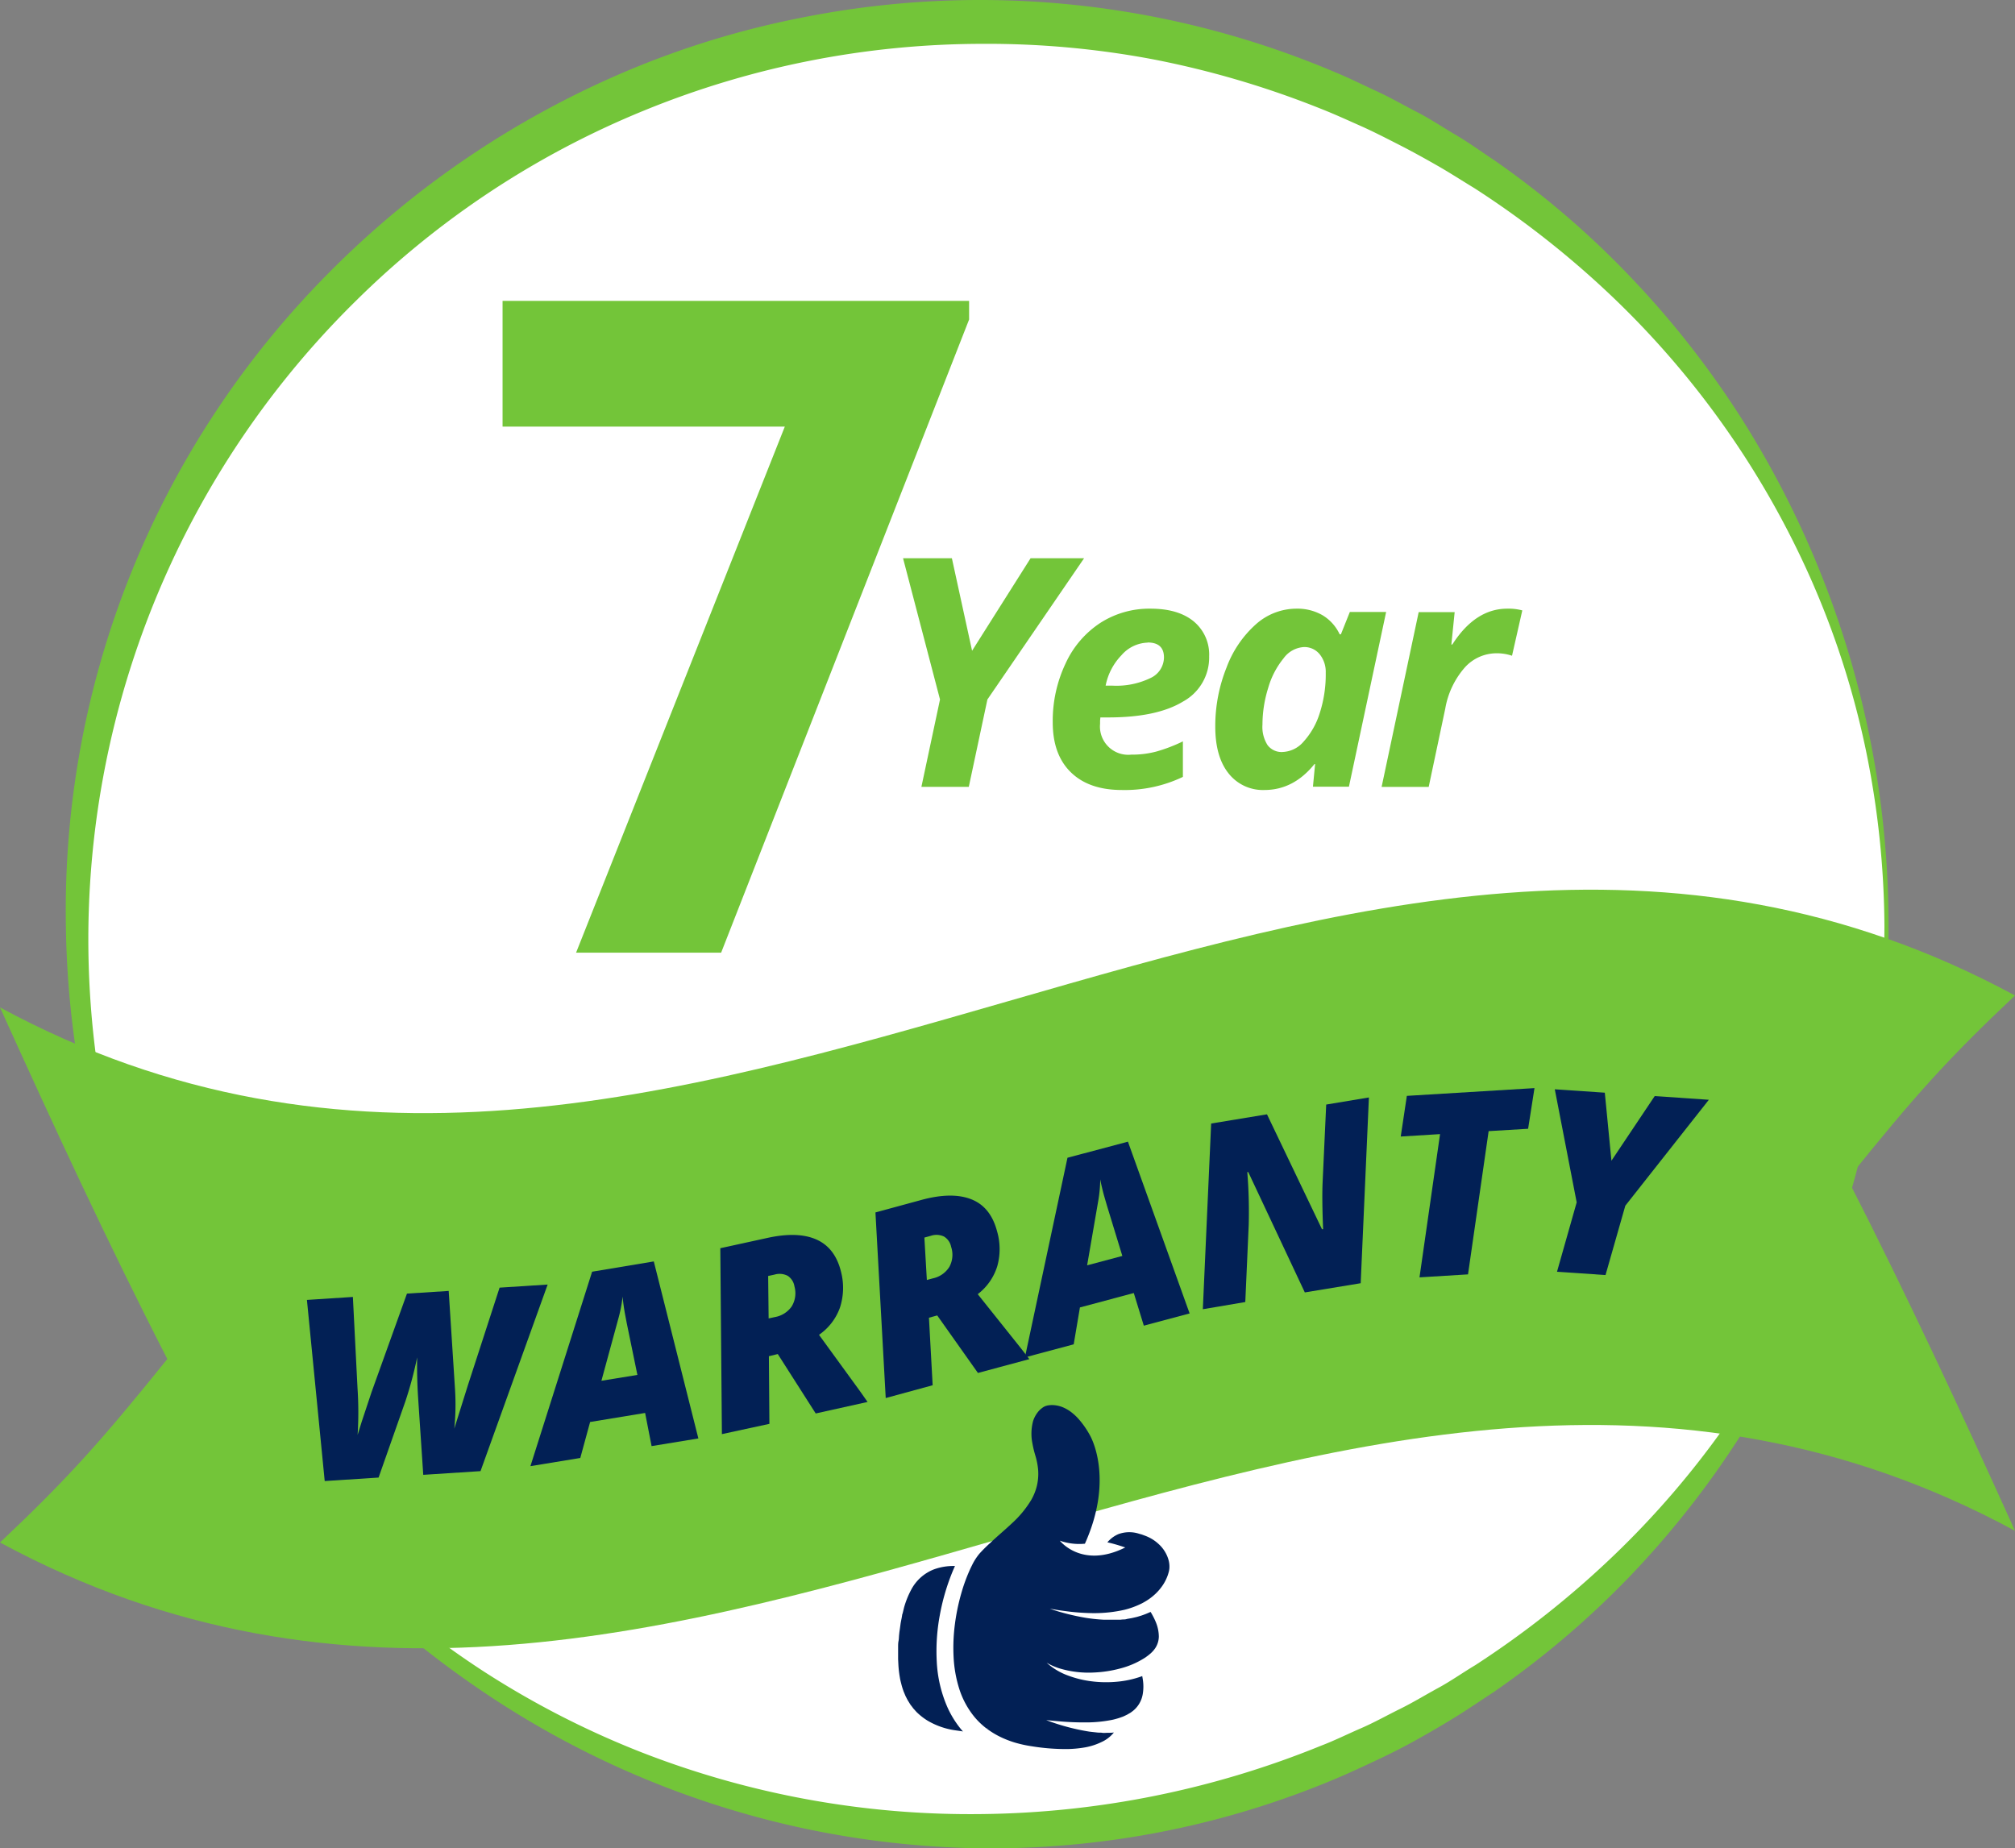 <?xml version="1.0"?>
<svg xmlns="http://www.w3.org/2000/svg" viewBox="0 0 392 359.6">
  <rect x="0" y="0" width="392" height="359.6" fill="#808080" stroke="none"/>
  <defs>
    <style>.cls-1{fill:#fff;}.cls-2{fill:#73c539;}.cls-3{fill:#022055;}</style>
  </defs>
  <title>Asset 2</title>
  <g id="Layer_2" data-name="Layer 2">
    <g id="Layer_1-2" data-name="Layer 1">
      <circle class="cls-1" cx="191" cy="180.27" r="176"/>
      <path class="cls-2" d="M367.4,180.27a181,181,0,0,1-3.24,34.44A182.76,182.76,0,0,1,338.8,279a178.33,178.33,0,0,1-21.55,27.5,173.62,173.62,0,0,1-26.7,22.73c-2.46,1.6-4.88,3.27-7.37,4.81s-5,3-7.6,4.45-5.19,2.76-7.84,4-5.32,2.5-8,3.62A172.67,172.67,0,0,1,191,359.6a177,177,0,0,1-34.89-3.93A177.89,177.89,0,0,1,92.31,328a184.42,184.42,0,0,1-65.19-79.83l-1.62-4c-.53-1.35-1.13-2.68-1.57-4.06l-1.43-4.12c-.46-1.37-1-2.73-1.37-4.13-.79-2.8-1.72-5.56-2.43-8.37s-1.44-5.64-2-8.49a179.36,179.36,0,0,1-3.88-34.67A175.89,175.89,0,0,1,63.89,53.16,180.39,180.39,0,0,1,122,13.79,172.87,172.87,0,0,1,155.83,3.46a176.89,176.89,0,0,1,104,10.63c2.72,1.12,5.36,2.45,8,3.66s5.23,2.71,7.84,4.05,5.06,3,7.59,4.48,4.91,3.23,7.36,4.84A173.09,173.09,0,0,1,317.31,54a179.58,179.58,0,0,1,21.55,27.52,184.13,184.13,0,0,1,28.54,98.8Zm-.8,0A174,174,0,0,0,363,146a166.34,166.34,0,0,0-10.43-32.71,172.44,172.44,0,0,0-39-55.65,181.5,181.5,0,0,0-26.69-21c-2.41-1.46-4.78-3-7.23-4.4s-4.92-2.77-7.43-4.05-5-2.57-7.59-3.72-5.14-2.32-7.77-3.35a179.66,179.66,0,0,0-32.34-9.54A173.9,173.9,0,0,0,191,8.53a174.07,174.07,0,0,0-65.76,13,172.3,172.3,0,0,0-56,37A174.25,174.25,0,0,0,20.06,214.27c.49,2.81,1.18,5.58,1.76,8.38.27,1.4.69,2.76,1.05,4.15L24,230.93c.34,1.39.84,2.73,1.28,4.09l1.34,4.07c.42,1.36,1,2.68,1.48,4l1.54,4a168.64,168.64,0,0,0,64.51,78.13,173,173,0,0,0,30.35,15.59A176,176,0,0,0,191,352.94a180,180,0,0,0,66-13.3c2.63-1,5.17-2.27,7.76-3.39s5.05-2.51,7.59-3.76,4.94-2.73,7.43-4.08,4.81-3,7.22-4.44a181.69,181.69,0,0,0,26.64-21.05,172.56,172.56,0,0,0,39-55.69,166.28,166.28,0,0,0,10.42-32.73A174.08,174.08,0,0,0,366.6,180.27Z"/>
      <path class="cls-2" d="M392,193.68C258.45,121.47,133.54,268.18,0,196c10.4,23,21,45.9,32.55,68.41C19.53,280.57,13,287.84,0,300.1c133.54,72.22,258.45-74.49,392-2.27-10.4-23-21.05-45.9-32.55-68.41C372.46,213.21,379,205.94,392,193.68Z"/>
      <path class="cls-2" d="M188.53,58.54v3.62L140.29,185.35H112.07L152.68,83H97.77V58.54Z"/>
      <path class="cls-2" d="M189.11,126.61l11.38-18H210.9l-18.81,27.48-3.62,17h-9.22l3.62-17-7.19-27.48h9.5Z"/>
      <path class="cls-2" d="M218.25,153.7q-6.39,0-9.92-3.44t-3.53-9.71a26.09,26.09,0,0,1,2.51-11.49,18.71,18.71,0,0,1,6.81-7.91,17.67,17.67,0,0,1,9.7-2.73q5.4,0,8.41,2.48a8.37,8.37,0,0,1,3,6.8,9.76,9.76,0,0,1-5.08,8.79q-5.08,3.09-14.52,3.09h-1.56l-.06.63v.61a5.5,5.5,0,0,0,6.06,6,18.38,18.38,0,0,0,4.81-.58,30.92,30.92,0,0,0,5.24-2v6.91A26.14,26.14,0,0,1,218.25,153.7Zm5-28.67a7,7,0,0,0-5.06,2.43,11.76,11.76,0,0,0-3.1,5.94h1.37a15.23,15.23,0,0,0,7.35-1.48,4.47,4.47,0,0,0,2.63-4Q226.44,125,223.25,125Z"/>
      <path class="cls-2" d="M246,153.7a8.49,8.49,0,0,1-7-3.24q-2.58-3.24-2.58-9.09a30.58,30.58,0,0,1,2.19-11.49,21.08,21.08,0,0,1,5.76-8.46,11.86,11.86,0,0,1,7.82-3,9.8,9.8,0,0,1,5.1,1.28,8.54,8.54,0,0,1,3.33,3.71h.24l1.74-4.35h7.06l-7.24,34h-7l.42-4.41h-.12Q251.66,153.69,246,153.7Zm3.59-7.4a5.64,5.64,0,0,0,4-2,14.75,14.75,0,0,0,3.14-5.52,24.47,24.47,0,0,0,1.18-7.9,5.45,5.45,0,0,0-1.17-3.58,3.82,3.82,0,0,0-3.09-1.41,5.26,5.26,0,0,0-3.94,2.19,16.12,16.12,0,0,0-3,5.78,24.05,24.05,0,0,0-1.11,7.12,6.58,6.58,0,0,0,1,4A3.42,3.42,0,0,0,249.62,146.3Z"/>
      <path class="cls-2" d="M293.23,118.42a10.25,10.25,0,0,1,2.92.34l-2,8.82a9.15,9.15,0,0,0-3-.48,8.31,8.31,0,0,0-6.2,2.78,16.36,16.36,0,0,0-3.79,8l-3.22,15.22h-9.16l7.21-34h7l-.64,6.3h.18Q287,118.42,293.23,118.42Z"/>
      <path class="cls-3" d="M185.79,336.64a14.64,14.64,0,0,1-5.43-1.93,12.18,12.18,0,0,1-2.08-1.65l-.43-.48c-.07-.08-.15-.16-.21-.24l-.19-.26c-.13-.17-.27-.33-.38-.5l-.33-.54a5.79,5.79,0,0,1-.31-.54c-.09-.19-.19-.37-.28-.55l-.24-.58a4.82,4.82,0,0,1-.22-.57,12.27,12.27,0,0,1-.35-1.18c-.1-.4-.21-.79-.27-1.19a22,22,0,0,1-.29-2.41l-.06-1.21v-1.19c0-.4,0-.79,0-1.18s0-.78.08-1.17.07-.77.11-1.16l.06-.57.08-.55.15-1.1c.06-.36.13-.7.2-1.05l.09-.52c0-.18.09-.34.13-.51l.24-1a17.08,17.08,0,0,1,1.38-3.47,8.46,8.46,0,0,1,4.43-4,11,11,0,0,1,4.11-.66l-.3.68a42.08,42.08,0,0,0-2.64,8.84,38.11,38.11,0,0,0-.6,9.11,25.08,25.08,0,0,0,2.11,8.93,19.06,19.06,0,0,0,2.45,4c.17.22.35.42.54.63C186.85,336.78,186.32,336.72,185.79,336.64Zm41.7-31.45a4.27,4.27,0,0,1-.18.86,7.08,7.08,0,0,1-.31.88,8.55,8.55,0,0,1-.91,1.65,10.15,10.15,0,0,1-1.2,1.41,11,11,0,0,1-1.4,1.15c-.25.17-.5.33-.76.48s-.51.3-.78.42a16.09,16.09,0,0,1-3.21,1.16,26.59,26.59,0,0,1-6,.65,43.55,43.55,0,0,1-4.62-.29c-1.26-.15-2.25-.29-2.9-.41l-1-.16a45.43,45.43,0,0,0,7,1.77,33,33,0,0,0,3.57.37c.6,0,1.19,0,1.79,0,.3,0,.6,0,.9,0l.45,0,.44-.05c.3,0,.6,0,.9-.11l.88-.15.88-.2c.3-.07.58-.17.87-.25a16.8,16.8,0,0,0,1.93-.76c.13.2.26.42.37.63a13.1,13.1,0,0,1,.68,1.42,7.5,7.5,0,0,1,.56,2.75,4.21,4.21,0,0,1-.71,2.27,5.53,5.53,0,0,1-.82.94c-.15.15-.35.29-.52.44l-.56.41a16.7,16.7,0,0,1-5,2.17,23.11,23.11,0,0,1-4.84.75,19.67,19.67,0,0,1-7-.83,12.35,12.35,0,0,1-1.78-.74l-.59-.32a12.63,12.63,0,0,0,4.16,2.49,20,20,0,0,0,4.73,1.14,22.58,22.58,0,0,0,4.79.06,19.2,19.2,0,0,0,4.66-1l.25-.1c.06.34.12.67.16,1a8.66,8.66,0,0,1-.05,2.45,5.27,5.27,0,0,1-2.2,3.54,2.39,2.39,0,0,1-.46.29,4.39,4.39,0,0,1-.47.27l-.5.24-.25.11-.26.09a10.85,10.85,0,0,1-1.06.34,9.94,9.94,0,0,1-1.08.25,25.65,25.65,0,0,1-4.12.43,55.62,55.62,0,0,1-6.14-.23l-2.25-.21a42.31,42.31,0,0,0,7.9,2.16l.49.08.51.06,1,.11c.33.05.67,0,1,.06s.67,0,1,0,.85,0,1.27-.06l-.11.13a6.66,6.66,0,0,1-2.37,1.76,12.32,12.32,0,0,1-3.1,1,22.38,22.38,0,0,1-3.4.33,40.92,40.92,0,0,1-7-.54,24.26,24.26,0,0,1-3.29-.72,19.19,19.19,0,0,1-3-1.19,16,16,0,0,1-2.42-1.49l.15-.12-.2.09a14.35,14.35,0,0,1-2.45-2.35,16.5,16.5,0,0,1-2.92-5.47,24.5,24.5,0,0,1-1.08-6.19,35.23,35.23,0,0,1,.25-6.25,40.89,40.89,0,0,1,1.23-6,33.26,33.26,0,0,1,1.87-5.05l.27-.55a11.15,11.15,0,0,1,1.39-2.16,27.12,27.12,0,0,1,2-2c1.38-1.31,2.87-2.55,4.3-3.89a20.43,20.43,0,0,0,3.8-4.59,10.58,10.58,0,0,0,1.12-2.84,10.19,10.19,0,0,0,.22-3,13.45,13.45,0,0,0-.55-2.81,20.69,20.69,0,0,1-.56-2.33,9.53,9.53,0,0,1,.13-4.37,5.56,5.56,0,0,1,.94-1.75,3.59,3.59,0,0,1,.32-.36,3.38,3.38,0,0,1,.35-.31,3,3,0,0,1,.75-.47,4,4,0,0,1,.4-.12,3.25,3.25,0,0,1,.45-.07,4.82,4.82,0,0,1,.93,0,5.77,5.77,0,0,1,1.82.48,7.57,7.57,0,0,1,1.62,1,10.07,10.07,0,0,1,1.37,1.32,17.26,17.26,0,0,1,2.13,3.1s4.8,8.14-1,21.05a11.41,11.41,0,0,1-4.88-.59s4.29,5.54,12.73,1.32c-1.3-.44-2.44-.77-3.48-1a4.56,4.56,0,0,1,.48-.5,5.6,5.6,0,0,1,1.68-1.1,6.16,6.16,0,0,1,4-.07l.54.15.51.19a8.7,8.7,0,0,1,1,.43,7.72,7.72,0,0,1,1.68,1.16,6.66,6.66,0,0,1,1.27,1.5,6.45,6.45,0,0,1,.76,1.75A4.8,4.8,0,0,1,227.49,305.19Z"/>
      <path class="cls-3" d="M69.57,279.17l.8-2.57,1.91-5.75,6.89-19.17,8.12-.52,1.23,19.13a47,47,0,0,1-.14,7.67q.21-.69,2.68-8.56l6.13-18.88,9.35-.6-13.06,36.3-11.14.72-1-15c-.16-2.5-.23-5.11-.19-7.85a73.61,73.61,0,0,1-2.31,8.62l-5.19,14.76-10.48.68-3.46-35.24,8.94-.58.9,17.72A70.32,70.32,0,0,1,69.57,279.17Z"/>
      <path class="cls-3" d="M125.5,274.9l-10.7,1.76-1.91,7-9.7,1.59,12-37.83,12-2,8.67,34.44-9.1,1.49ZM117,268.64l7-1.14-2.07-10.06-.39-2.05c-.2-1.2-.34-2.24-.42-3.15a25.65,25.65,0,0,1-.8,4.21Z"/>
      <path class="cls-3" d="M149.58,263.86l.1,13.16-9.24,2-.31-36.17,9.15-2q6-1.32,9.64.35t4.74,6.42a12.44,12.44,0,0,1-.26,6.8,10.89,10.89,0,0,1-4.07,5.28l8,11,1.45,2.06L158.69,275l-7.38-11.56Zm-.05-7.35,1.2-.26a5.05,5.05,0,0,0,3.29-2.08,4.93,4.93,0,0,0,.53-3.9,3,3,0,0,0-1.31-2.05,3.44,3.44,0,0,0-2.55-.24l-1.25.27Z"/>
      <path class="cls-3" d="M180.72,256.37l.72,13.14L172.31,272l-2-36.11,9-2.45q5.9-1.59,9.65-.11t5,6.19a12.39,12.39,0,0,1,.06,6.8,10.89,10.89,0,0,1-3.81,5.47l8.49,10.64,1.55,2-10,2.69-7.92-11.19Zm-.41-7.34,1.19-.32a5,5,0,0,0,3.19-2.23,4.92,4.92,0,0,0,.34-3.91,3,3,0,0,0-1.4-2,3.43,3.43,0,0,0-2.56-.13l-1.24.34Z"/>
      <path class="cls-3" d="M220.57,251.57l-10.48,2.8-1.21,7.18-9.49,2.54,8.28-38.84,11.76-3.13,12,33.42-8.91,2.38Zm-9.08-5.39,6.85-1.83-3-9.81-.58-2q-.47-1.75-.72-3.09a26.49,26.49,0,0,1-.4,4.27Z"/>
      <path class="cls-3" d="M264.71,249.66l-10.87,1.79-11-23.41-.19,0a96.22,96.22,0,0,1,.28,10.21l-.67,15.07L234,254.72l1.62-36.13,10.86-1.79,10.7,22.35.22,0q-.24-5.75-.1-9.08L258,214.9l8.31-1.38Z"/>
      <path class="cls-3" d="M285.59,247.94l-9.44.58,4-27.87-7.65.47,1.19-7.91,24.83-1.51-1.24,7.91-7.68.46Z"/>
      <path class="cls-3" d="M313.49,225.83l8.42-12.58,10.53.72-16.25,20.61-3.85,13.49-9.44-.64,3.83-13.5-4.26-22,9.73.66Z"/>
    </g>
  </g>
</svg>
